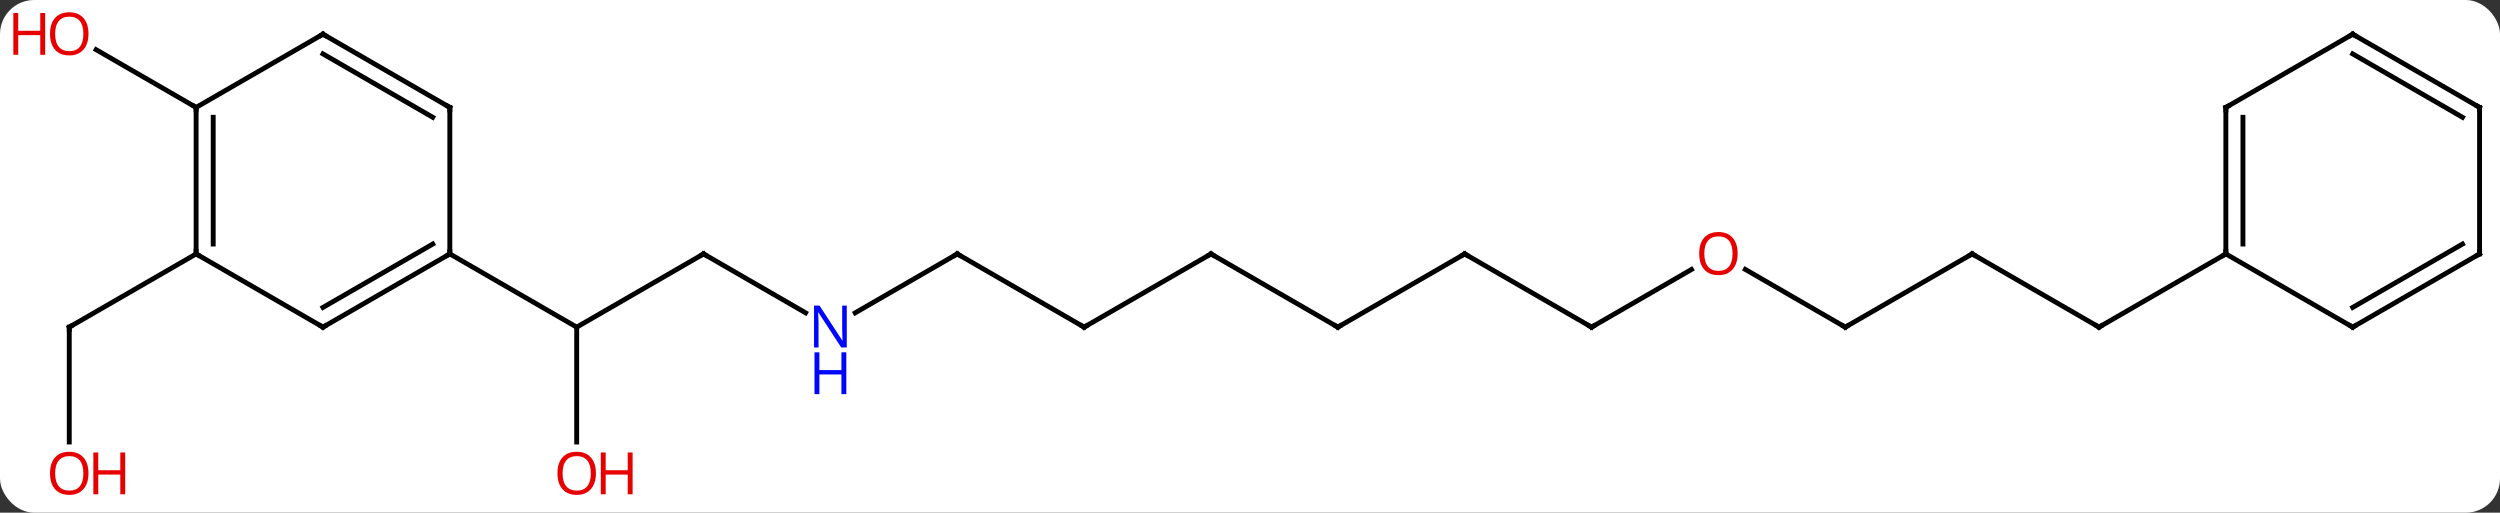 <svg width="512" viewBox="0 0 512 105" style="fill-opacity:1; color-rendering:auto; color-interpolation:auto; text-rendering:auto; stroke:black; stroke-linecap:square; stroke-miterlimit:10; shape-rendering:auto; stroke-opacity:1; fill:black; stroke-dasharray:none; font-weight:normal; stroke-width:1; font-family:'Open Sans'; font-style:normal; stroke-linejoin:miter; font-size:12; stroke-dashoffset:0; image-rendering:auto;" height="105" class="cas-substance-image" xmlns:xlink="http://www.w3.org/1999/xlink" xmlns="http://www.w3.org/2000/svg"><rect x="0" y="0" width="512" height="105" fill="#333333" stroke="none"/><svg class="cas-substance-single-component"><rect y="0" x="0" width="512" stroke="none" ry="7" rx="7" height="105" fill="white" class="cas-substance-group"/><svg y="0" x="0" width="512" viewBox="0 0 512 105" style="fill:black;" height="105" class="cas-substance-single-component-image"><svg><g><g transform="translate(261,52)" style="text-rendering:geometricPrecision; color-rendering:optimizeQuality; color-interpolation:linearRGB; stroke-linecap:butt; image-rendering:optimizeQuality;"><line y2="0" y1="15" x2="-116.913" x1="-142.893" style="fill:none;"/><line y2="38.523" y1="15" x2="-142.893" x1="-142.893" style="fill:none;"/><line y2="0" y1="15" x2="-168.876" x1="-142.893" style="fill:none;"/><line y2="12.065" y1="0" x2="-96.017" x1="-116.913" style="fill:none;"/><line y2="0" y1="12.065" x2="-64.953" x1="-85.849" style="fill:none;"/><line y2="15" y1="0" x2="-38.97" x1="-64.953" style="fill:none;"/><line y2="0" y1="15" x2="-12.99" x1="-38.97" style="fill:none;"/><line y2="15" y1="0" x2="12.99" x1="-12.99" style="fill:none;"/><line y2="0" y1="15" x2="38.97" x1="12.99" style="fill:none;"/><line y2="15" y1="0" x2="64.953" x1="38.97" style="fill:none;"/><line y2="3.189" y1="15" x2="85.41" x1="64.953" style="fill:none;"/><line y2="15" y1="3.179" x2="116.913" x1="96.438" style="fill:none;"/><line y2="0" y1="15" x2="142.893" x1="116.913" style="fill:none;"/><line y2="15" y1="0" x2="168.876" x1="142.893" style="fill:none;"/><line y2="0" y1="15" x2="194.856" x1="168.876" style="fill:none;"/><line y2="38.523" y1="15" x2="-246.816" x1="-246.816" style="fill:none;"/><line y2="0" y1="15" x2="-220.836" x1="-246.816" style="fill:none;"/><line y2="-30" y1="-41.821" x2="-220.836" x1="-241.311" style="fill:none;"/><line y2="15" y1="0" x2="-194.856" x1="-168.876" style="fill:none;"/><line y2="10.959" y1="-2.021" x2="-194.856" x1="-172.376" style="fill:none;"/><line y2="-30" y1="0" x2="-168.876" x1="-168.876" style="fill:none;"/><line y2="0" y1="15" x2="-220.836" x1="-194.856" style="fill:none;"/><line y2="-45" y1="-30" x2="-194.856" x1="-168.876" style="fill:none;"/><line y2="-40.959" y1="-27.979" x2="-194.856" x1="-172.376" style="fill:none;"/><line y2="-30" y1="0" x2="-220.836" x1="-220.836" style="fill:none;"/><line y2="-27.979" y1="-2.021" x2="-217.336" x1="-217.336" style="fill:none;"/><line y2="-30" y1="-45" x2="-220.836" x1="-194.856" style="fill:none;"/><line y2="-30" y1="0" x2="194.856" x1="194.856" style="fill:none;"/><line y2="-27.979" y1="-2.021" x2="198.356" x1="198.356" style="fill:none;"/><line y2="15" y1="0" x2="220.836" x1="194.856" style="fill:none;"/><line y2="-45" y1="-30" x2="220.836" x1="194.856" style="fill:none;"/><line y2="0" y1="15" x2="246.816" x1="220.836" style="fill:none;"/><line y2="-2.021" y1="10.959" x2="243.316" x1="220.836" style="fill:none;"/><line y2="-30" y1="-45" x2="246.816" x1="220.836" style="fill:none;"/><line y2="-27.979" y1="-40.959" x2="243.316" x1="220.836" style="fill:none;"/><line y2="-30" y1="0" x2="246.816" x1="246.816" style="fill:none;"/><path style="fill:none; stroke-miterlimit:5;" d="M-117.346 0.25 L-116.913 0 L-116.48 0.25"/></g><g transform="translate(261,52)" style="stroke-linecap:butt; fill:rgb(230,0,0); text-rendering:geometricPrecision; color-rendering:optimizeQuality; image-rendering:optimizeQuality; font-family:'Open Sans'; stroke:rgb(230,0,0); color-interpolation:linearRGB; stroke-miterlimit:5;"><path style="stroke:none;" d="M-138.956 44.93 Q-138.956 46.992 -139.995 48.172 Q-141.034 49.352 -142.877 49.352 Q-144.768 49.352 -145.799 48.188 Q-146.831 47.023 -146.831 44.914 Q-146.831 42.82 -145.799 41.672 Q-144.768 40.523 -142.877 40.523 Q-141.018 40.523 -139.987 41.695 Q-138.956 42.867 -138.956 44.93 ZM-145.784 44.93 Q-145.784 46.664 -145.041 47.57 Q-144.299 48.477 -142.877 48.477 Q-141.456 48.477 -140.729 47.578 Q-140.002 46.68 -140.002 44.93 Q-140.002 43.195 -140.729 42.305 Q-141.456 41.414 -142.877 41.414 Q-144.299 41.414 -145.041 42.312 Q-145.784 43.211 -145.784 44.93 Z"/><path style="stroke:none;" d="M-131.44 49.227 L-132.44 49.227 L-132.44 45.195 L-136.956 45.195 L-136.956 49.227 L-137.956 49.227 L-137.956 40.664 L-136.956 40.664 L-136.956 44.305 L-132.44 44.305 L-132.44 40.664 L-131.44 40.664 L-131.44 49.227 Z"/><path style="fill:rgb(0,5,255); stroke:none;" d="M-87.581 19.156 L-88.722 19.156 L-93.41 11.969 L-93.456 11.969 Q-93.363 13.234 -93.363 14.281 L-93.363 19.156 L-94.285 19.156 L-94.285 10.594 L-93.16 10.594 L-88.488 17.75 L-88.441 17.75 Q-88.441 17.594 -88.488 16.734 Q-88.535 15.875 -88.519 15.5 L-88.519 10.594 L-87.581 10.594 L-87.581 19.156 Z"/><path style="fill:rgb(0,5,255); stroke:none;" d="M-87.675 28.719 L-88.675 28.719 L-88.675 24.688 L-93.191 24.688 L-93.191 28.719 L-94.191 28.719 L-94.191 20.156 L-93.191 20.156 L-93.191 23.797 L-88.675 23.797 L-88.675 20.156 L-87.675 20.156 L-87.675 28.719 Z"/><path style="fill:none; stroke:black;" d="M-65.386 0.25 L-64.953 0 L-64.52 0.25"/><path style="fill:none; stroke:black;" d="M-39.403 14.75 L-38.97 15 L-38.537 14.75"/><path style="fill:none; stroke:black;" d="M-13.423 0.25 L-12.99 0 L-12.557 0.25"/><path style="fill:none; stroke:black;" d="M12.557 14.75 L12.99 15 L13.423 14.75"/><path style="fill:none; stroke:black;" d="M38.537 0.25 L38.97 0 L39.403 0.25"/><path style="fill:none; stroke:black;" d="M64.52 14.75 L64.953 15 L65.386 14.75"/><path style="stroke:none;" d="M94.871 -0.07 Q94.871 1.992 93.831 3.172 Q92.792 4.352 90.949 4.352 Q89.058 4.352 88.027 3.188 Q86.996 2.023 86.996 -0.086 Q86.996 -2.18 88.027 -3.328 Q89.058 -4.477 90.949 -4.477 Q92.808 -4.477 93.839 -3.305 Q94.871 -2.133 94.871 -0.07 ZM88.042 -0.07 Q88.042 1.664 88.785 2.57 Q89.527 3.477 90.949 3.477 Q92.371 3.477 93.097 2.578 Q93.824 1.68 93.824 -0.07 Q93.824 -1.805 93.097 -2.695 Q92.371 -3.586 90.949 -3.586 Q89.527 -3.586 88.785 -2.688 Q88.042 -1.789 88.042 -0.07 Z"/><path style="fill:none; stroke:black;" d="M116.48 14.75 L116.913 15 L117.346 14.75"/><path style="fill:none; stroke:black;" d="M142.46 0.25 L142.893 0 L143.326 0.25"/><path style="fill:none; stroke:black;" d="M168.443 14.75 L168.876 15 L169.309 14.75"/><path style="fill:none; stroke:black;" d="M-246.816 15.5 L-246.816 15 L-246.383 14.75"/><path style="stroke:none;" d="M-242.879 44.93 Q-242.879 46.992 -243.917 48.172 Q-244.957 49.352 -246.8 49.352 Q-248.691 49.352 -249.722 48.188 Q-250.754 47.023 -250.754 44.914 Q-250.754 42.82 -249.722 41.672 Q-248.691 40.523 -246.8 40.523 Q-244.941 40.523 -243.91 41.695 Q-242.879 42.867 -242.879 44.93 ZM-249.707 44.93 Q-249.707 46.664 -248.964 47.57 Q-248.222 48.477 -246.8 48.477 Q-245.379 48.477 -244.652 47.578 Q-243.925 46.68 -243.925 44.93 Q-243.925 43.195 -244.652 42.305 Q-245.379 41.414 -246.8 41.414 Q-248.222 41.414 -248.964 42.312 Q-249.707 43.211 -249.707 44.93 Z"/><path style="stroke:none;" d="M-235.363 49.227 L-236.363 49.227 L-236.363 45.195 L-240.879 45.195 L-240.879 49.227 L-241.879 49.227 L-241.879 40.664 L-240.879 40.664 L-240.879 44.305 L-236.363 44.305 L-236.363 40.664 L-235.363 40.664 L-235.363 49.227 Z"/><path style="stroke:none;" d="M-242.879 -45.07 Q-242.879 -43.008 -243.917 -41.828 Q-244.957 -40.648 -246.8 -40.648 Q-248.691 -40.648 -249.722 -41.812 Q-250.754 -42.977 -250.754 -45.086 Q-250.754 -47.18 -249.722 -48.328 Q-248.691 -49.477 -246.8 -49.477 Q-244.941 -49.477 -243.91 -48.305 Q-242.879 -47.133 -242.879 -45.07 ZM-249.707 -45.07 Q-249.707 -43.336 -248.964 -42.43 Q-248.222 -41.523 -246.8 -41.523 Q-245.379 -41.523 -244.652 -42.422 Q-243.925 -43.32 -243.925 -45.07 Q-243.925 -46.805 -244.652 -47.695 Q-245.379 -48.586 -246.8 -48.586 Q-248.222 -48.586 -248.964 -47.688 Q-249.707 -46.789 -249.707 -45.07 Z"/><path style="stroke:none;" d="M-251.754 -40.773 L-252.754 -40.773 L-252.754 -44.805 L-257.269 -44.805 L-257.269 -40.773 L-258.269 -40.773 L-258.269 -49.336 L-257.269 -49.336 L-257.269 -45.695 L-252.754 -45.695 L-252.754 -49.336 L-251.754 -49.336 L-251.754 -40.773 Z"/><path style="fill:none; stroke:black;" d="M-169.309 0.25 L-168.876 0 L-168.876 -0.5"/><path style="fill:none; stroke:black;" d="M-194.423 14.75 L-194.856 15 L-195.289 14.75"/><path style="fill:none; stroke:black;" d="M-168.876 -29.5 L-168.876 -30 L-169.309 -30.25"/><path style="fill:none; stroke:black;" d="M-220.836 -0.5 L-220.836 0 L-220.403 0.25"/><path style="fill:none; stroke:black;" d="M-194.423 -44.75 L-194.856 -45 L-195.289 -44.75"/><path style="fill:none; stroke:black;" d="M-220.836 -29.5 L-220.836 -30 L-221.269 -30.25"/><path style="fill:none; stroke:black;" d="M194.856 -0.5 L194.856 0 L194.423 0.25"/><path style="fill:none; stroke:black;" d="M194.856 -29.5 L194.856 -30 L195.289 -30.25"/><path style="fill:none; stroke:black;" d="M220.403 14.75 L220.836 15 L221.269 14.75"/><path style="fill:none; stroke:black;" d="M220.403 -44.75 L220.836 -45 L221.269 -44.75"/><path style="fill:none; stroke:black;" d="M246.383 0.25 L246.816 0 L246.816 -0.5"/><path style="fill:none; stroke:black;" d="M246.383 -30.25 L246.816 -30 L246.816 -29.5"/></g></g></svg></svg></svg></svg>